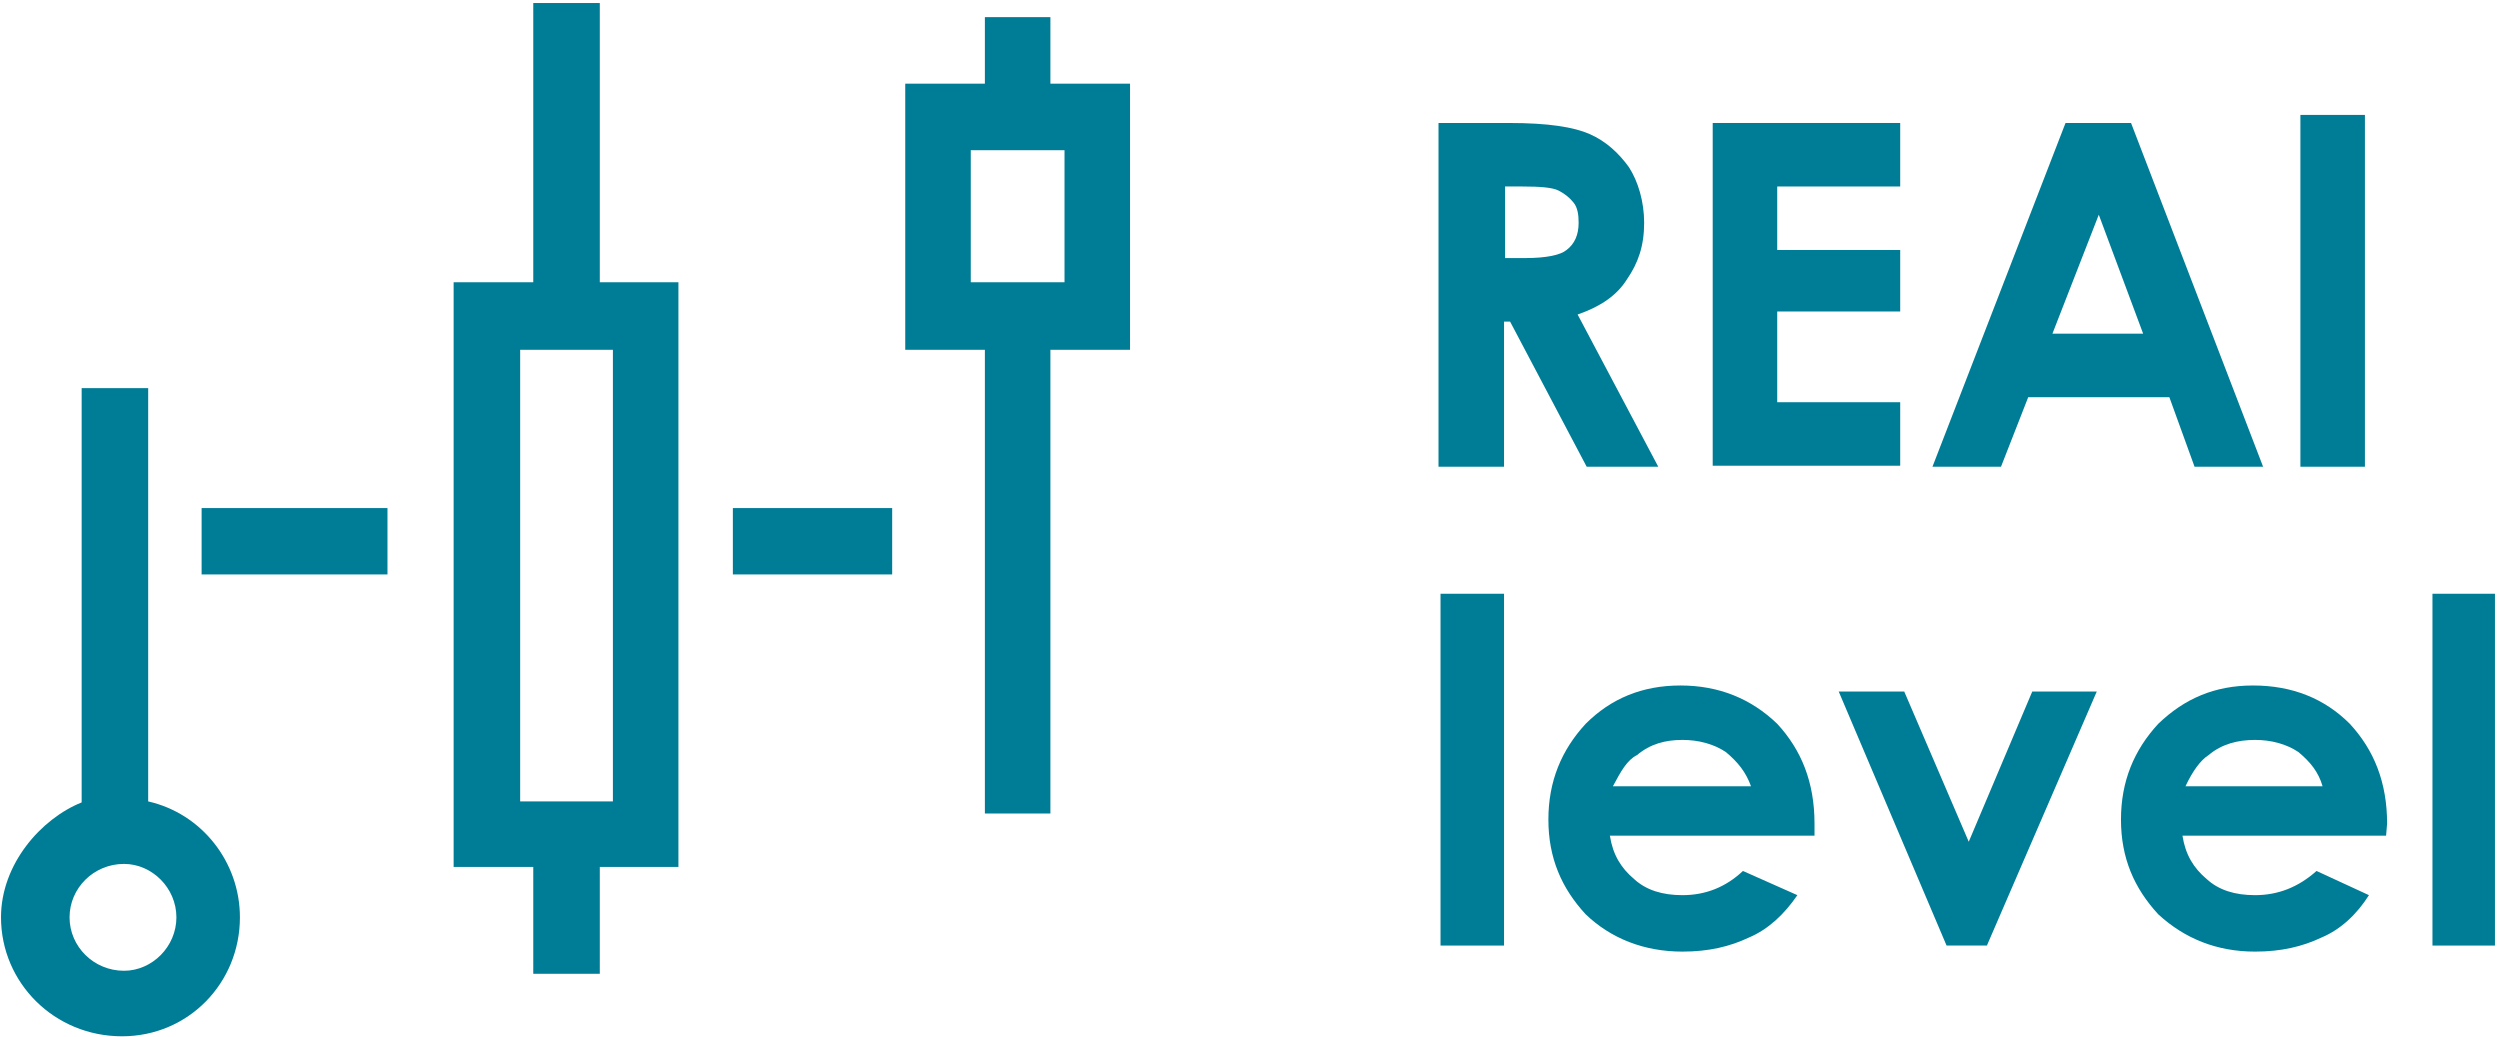 <?xml version="1.0" encoding="UTF-8"?>
<!DOCTYPE svg PUBLIC "-//W3C//DTD SVG 1.0//EN" "http://www.w3.org/TR/2001/REC-SVG-20010904/DTD/svg10.dtd">
<!-- Creator: CorelDRAW X8 -->
<svg xmlns="http://www.w3.org/2000/svg" xml:space="preserve" width="2480px" height="1029px" version="1.0" style="shape-rendering:geometricPrecision; text-rendering:geometricPrecision; image-rendering:optimizeQuality; fill-rule:evenodd; clip-rule:evenodd"
viewBox="0 0 2480 1029"
 xmlns:xlink="http://www.w3.org/1999/xlink"
 enable-background="new 0 0 179.1 77.8">
 <defs>
  <style type="text/css">
   <![CDATA[
    .fil0 {fill:#007D96}
    .fil1 {fill:#007D96;fill-rule:nonzero}
   ]]>
  </style>
 </defs>
 <g id="Слой_x0020_1">
  <g id="_2280544910320">
   <path class="fil0" d="M1429 122l68 0c39,0 64,4 80,11 16,7 29,19 39,33 9,14 15,34 15,55 0,23 -6,40 -17,56 -10,16 -26,27 -49,35l80 151 -71 0 -76 -144 -6 0 0 144 -65 0 0 -341 2 0zm64 134l20 0c21,0 35,-3 41,-8 8,-6 12,-15 12,-27 0,-8 -1,-15 -5,-20 -4,-5 -9,-9 -15,-12 -6,-3 -18,-4 -36,-4l-17 0 0 71 0 0z"/>
   <polygon class="fil0" points="1699,122 1885,122 1885,185 1763,185 1763,248 1885,248 1885,309 1763,309 1763,399 1885,399 1885,462 1699,462 "/>
   <path class="fil0" d="M2049 122l65 0 131 341 -68 0 -25 -69 -140 0 -27 69 -68 0 132 -341 0 0zm33 91l-46 118 90 0 -44 -118z"/>
   <polygon class="fil0" points="2282,114 2346,114 2346,463 2282,463 "/>
   <g id="_2165532139888">
    <path class="fil0" d="M147 795l0 -410 -66 0 0 411c-40,16 -80,61 -80,114 0,65 53,118 120,118 66,0 117,-53 117,-118 0,-55 -38,-103 -91,-115zm-24 168c-30,0 -54,-24 -54,-53 0,-29 24,-53 54,-53 28,0 52,24 52,53 0,29 -24,53 -52,53z"/>
    <path class="fil0" d="M1121 83l-79 0 0 -66 -65 0 0 66 -79 0 0 264 79 0 0 460 65 0 0 -460 79 0 0 -264zm-65 197l-93 0 0 -131 93 0 0 131z"/>
    <path class="fil0" d="M595 3l-66 0 0 277 -79 0 0 580 79 0 0 106 66 0 0 -106 78 0 0 -580 -78 0 0 -277zm13 792l-92 0 0 -448 92 0 0 448z"/>
    <rect class="fil0" x="727" y="504" width="158.037" height="65.849"/>
    <rect class="fil0" x="200" y="504" width="184.376" height="65.849"/>
   </g>
   <polygon class="fil1" points="1429,589 1492,589 1492,938 1429,938 "/>
   <path id="_1" class="fil1" d="M1800 829l-203 0c3,19 11,32 24,43 12,11 28,16 48,16 23,0 43,-8 60,-24l54 24c-13,19 -29,34 -48,42 -19,9 -40,14 -66,14 -38,0 -71,-13 -96,-37 -24,-26 -37,-56 -37,-94 0,-38 13,-69 37,-95 25,-25 56,-38 94,-38 38,0 70,13 96,38 24,26 37,58 37,99l0 12 0 0zm-63 -49c-5,-14 -13,-24 -25,-34 -12,-8 -27,-12 -43,-12 -17,0 -32,4 -45,15 -10,5 -16,16 -24,31l137 0 0 0z"/>
   <polygon id="_2" class="fil1" points="1824,686 1889,686 1953,835 2016,686 2080,686 1971,938 1931,938 "/>
   <path id="_3" class="fil1" d="M2367 829l-202 0c3,19 11,32 24,43 12,11 28,16 48,16 23,0 43,-8 61,-24l52 24c-12,19 -28,34 -47,42 -19,9 -40,14 -66,14 -38,0 -70,-13 -96,-37 -24,-26 -37,-56 -37,-94 0,-38 13,-69 37,-95 26,-25 56,-38 94,-38 39,0 71,13 96,38 24,26 37,58 37,99l-1 12 0 0zm-63 -49c-4,-14 -12,-24 -24,-34 -12,-8 -27,-12 -43,-12 -17,0 -33,4 -46,15 -8,5 -16,16 -23,31l136 0 0 0z"/>
   <polygon id="_4" class="fil1" points="2413,589 2475,589 2475,938 2413,938 "/>
  </g>
 </g>
</svg>
